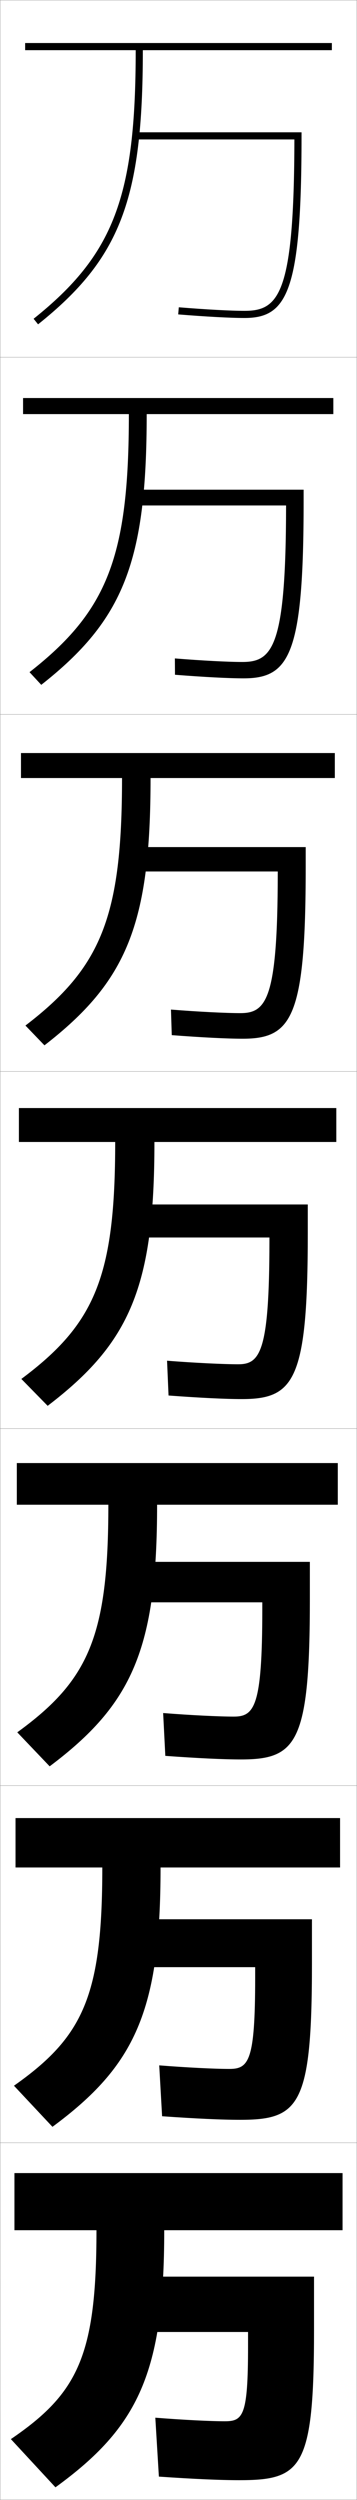 <?xml version="1.0" encoding="utf-8"?>
<!-- Generator: Adobe Illustrator 11 Build 225, SVG Export Plug-In . SVG Version: 6.0.0 Build 78)  -->
<!DOCTYPE svg PUBLIC "-//W3C//DTD SVG 1.0//EN"    "http://www.w3.org/TR/2001/REC-SVG-20010904/DTD/svg10.dtd">
<svg  xmlns="http://www.w3.org/2000/svg" xmlns:xlink="http://www.w3.org/1999/xlink" xmlns:a="http://ns.adobe.com/AdobeSVGViewerExtensions/3.0/"
	 width="100.1" height="700.1" viewBox="0 0 100.1 700.1"
	 overflow="visible" enable-background="new 0 0 100.1 700.1" xml:space="preserve">
		<g id="glyphs">
			<g>
				<rect x="0.05" y="0.05" fill="none" stroke="#999999" stroke-width="0.1" width="100" height="100"/> 
				<rect x="0.05" y="100.05" fill="none" stroke="#999999" stroke-width="0.1" width="100" height="100"/> 
				<rect x="0.05" y="200.05" fill="none" stroke="#999999" stroke-width="0.1" width="100" height="100"/> 
				<rect x="0.05" y="300.05" fill="none" stroke="#999999" stroke-width="0.1" width="100" height="100"/> 
				<rect x="0.05" y="400.05" fill="none" stroke="#999999" stroke-width="0.1" width="100" height="100"/> 
				<rect x="0.05" y="500.05" fill="none" stroke="#999999" stroke-width="0.1" width="100" height="100"/> 
				<rect x="0.05" y="600.05" fill="none" stroke="#999999" stroke-width="0.1" width="100" height="100"/> 
			</g>
			<g>
				<path d="M68.55,87.05c-3.86,0-10.746-0.373-18.419-0.997L49.969,88.047
					c7.724,0.628,14.67,1.003,18.581,1.003c12.005,0,16-7.371,16-51v-1h-46.5v2h44.494l0,0
					C82.476,82.438,78.206,87.05,68.55,87.05z"/>
				<path d="M80.211,141.549H37.716v-4.417h47.417v3.333c0,42.827-3.912,49.5-16.833,49.5
					c-4.121,0-11.141-0.365-19.235-1.003l-0.031-4.578
					c7.696,0.623,15.037,0.997,18.932,0.997c8.486,0,12.188-4.25,12.245-43.417
					V141.549z"/>
				<path d="M77.879,244.05H37.383v-6.833h48.333v5.667c0,42.024-3.828,48-17.667,48
					c-4.331,0-11.424-0.355-19.888-1.002L47.938,282.719
					c7.719,0.622,15.516,0.998,19.446,0.998c7.316,0,10.451-3.888,10.496-38.833
					V244.05z"/>
				<path d="M75.547,346.55H37.05v-9.25h49.25v8c0,41.223-3.744,46.5-18.5,46.5
					c-4.541,0-11.707-0.345-20.541-1.002l-0.418-9.746
					c7.742,0.62,15.994,0.998,19.959,0.998c6.146,0,8.714-3.526,8.747-34.25V346.55z
					"/>
				<path d="M73.547,448.716H36.716v-11.333h50.167v10.333c0,40.421-3.661,45-19.333,45
					c-4.751,0-11.991-0.334-21.194-1.001l-0.612-11.997
					c7.766,0.619,15.806,0.998,19.806,0.998c5.811,0,7.976-2.887,7.998-29.833
					V448.716z"/>
				<path d="M71.549,550.883H36.383v-13.416h51.083v12.666c0,39.619-3.577,43.5-20.167,43.5
					c-4.961,0-12.274-0.324-21.847-1l-0.806-14.249
					c7.79,0.618,15.618,0.999,19.653,0.999c5.476,0,7.238-2.248,7.249-25.416
					V550.883z"/>
				<path d="M43.55,677.05c7.813,0.617,15.43,1,19.5,1c5.141,0,6.5-1.609,6.5-21v-4h-33.5v-15.5h52v15
					c0,38.816-3.494,42-21,42c-5.171,0-12.558-0.314-22.5-1L43.55,677.05z"/>
			</g>
			<g>
				<path d="M27.05,624.55c0,35.138-5.191,45.669-24,58.5l12.5,13.5
					c23.172-16.833,30.5-31.944,30.5-72h50v-16h-92v16H27.05z"/>
				<path d="M28.686,522.967c0,35.998-5.352,47.434-24.771,61.119l10.792,11.511
					c23.153-17.1,30.312-32.407,30.312-72.63h50.333v-13.834H4.353v13.834H28.686z"/>
				<path d="M30.383,421.383c0,36.86-5.512,49.2-25.542,63.74l9.083,9.521
					c23.136-17.365,30.125-32.869,30.125-73.261h50.667v-11.666h-90v11.666H30.383z"/>
				<path d="M5.3,310.3v9.5h27c0,37.722-5.672,50.966-26.312,66.359l7.375,7.531
					c23.117-17.632,29.938-33.332,29.938-73.891h51v-9.5H5.3z"/>
				<path d="M5.883,210.883v7h28.333c0,38.845-5.832,53.064-27.083,69.312l5.333,5.542
					c23.099-17.898,29.75-33.866,29.75-74.854h51.667v-7H5.883z"/>
				<path d="M6.466,111.467v4.5h29.667c0,39.969-5.992,55.164-27.854,72.266
					l3.291,3.552c23.08-18.163,29.563-34.4,29.563-75.818h52.333v-4.5H6.466z"/>
				<path d="M38.05,14.05c0,41.093-6.152,57.262-28.625,75.219l1.249,1.562
					c23.062-18.429,29.376-34.934,29.376-76.781h53v-2h-86v2H38.05z"/>
			</g>
		</g>
	</svg>
